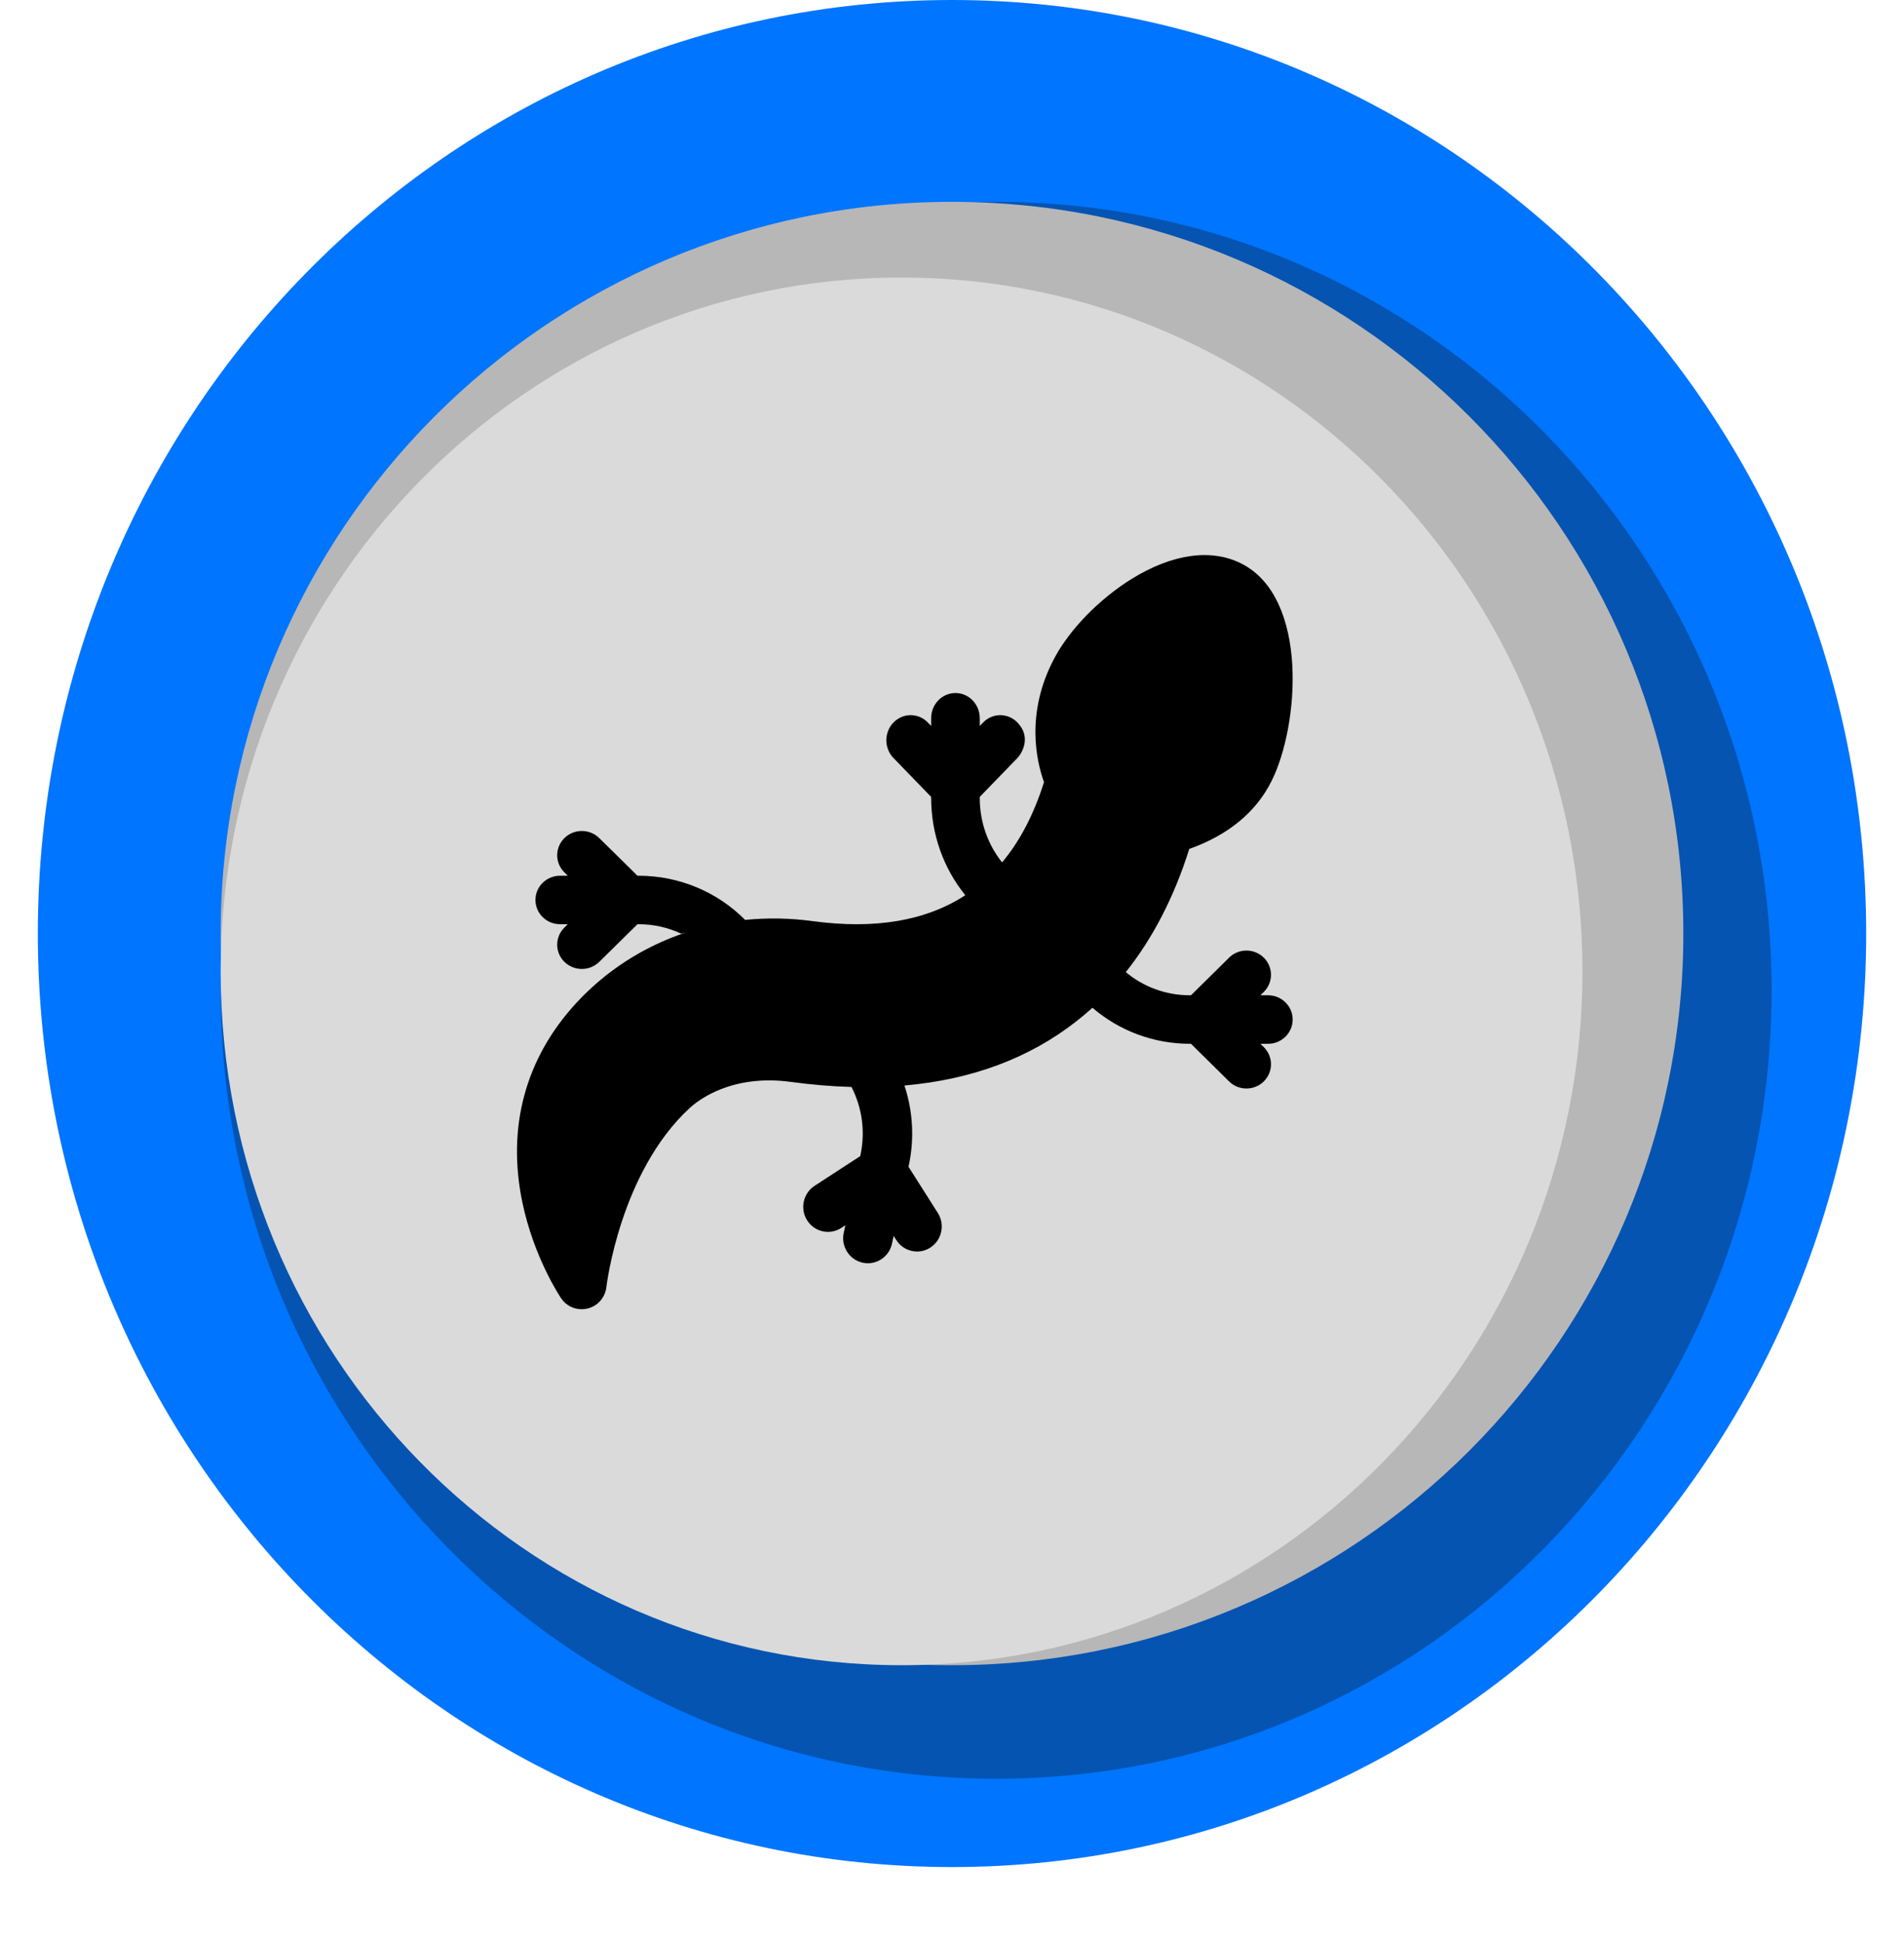 <svg width="151" height="154" viewBox="0 0 151 154" fill="none" xmlns="http://www.w3.org/2000/svg">
<g id="lizard-new">
<g id="border-group">
<path id="border" d="M75.5 148C115.541 148 148 114.869 148 74C148 33.131 115.541 0 75.5 0C35.459 0 3 33.131 3 74C3 114.869 35.459 148 75.5 148Z" fill="#0075FF"/>
<path id="border-shade" d="M79 141C112.966 141 140.5 113.018 140.5 78.5C140.5 43.982 112.966 16 79 16C45.035 16 17.5 43.982 17.5 78.5C17.5 113.018 45.035 141 79 141Z" fill="#0554B1"/>
</g>
<g id="background-group">
<path id="background-shade" d="M75.5 132C107.533 132 133.5 106.033 133.5 74C133.5 41.968 107.533 16 75.5 16C43.468 16 17.5 41.968 17.5 74C17.5 106.033 43.468 132 75.5 132Z" fill="#B7B7B7"/>
<path id="background" d="M71.5 132C101.323 132 125.5 107.376 125.5 77C125.5 46.624 101.323 22 71.5 22C41.677 22 17.5 46.624 17.5 77C17.5 107.376 41.677 132 71.5 132Z" fill="#DADADA"/>
</g>
<path id="Vector" fill-rule="evenodd" clip-rule="evenodd" d="M98.456 44.675C96.065 43.461 92.97 43.894 89.741 45.894C87.188 47.476 84.844 49.878 83.624 52.163C81.295 56.527 82.209 60.375 82.796 62C81.993 64.553 80.883 66.674 79.472 68.362C78.335 66.936 77.7 65.141 77.7 63.262V63.171L80.69 60.085C81.009 59.756 81.836 58.456 80.69 57.273C79.937 56.496 78.717 56.496 77.965 57.273L77.7 57.546V56.925C77.7 55.827 76.838 54.936 75.773 54.936C74.709 54.936 73.847 55.827 73.847 56.925V57.546L73.582 57.273C72.83 56.496 71.61 56.496 70.857 57.273C70.105 58.049 70.105 59.309 70.857 60.085L73.847 63.171V63.262C73.847 66.104 74.817 68.82 76.555 70.964C73.433 72.997 69.388 73.685 64.443 73.016C62.66 72.774 60.858 72.744 59.093 72.92C56.878 70.686 53.844 69.418 50.647 69.418H50.557L47.525 66.435C46.762 65.684 45.524 65.684 44.761 66.435C43.998 67.186 43.998 68.403 44.761 69.154L45.029 69.418H44.419C43.34 69.418 42.465 70.278 42.465 71.34C42.465 72.402 43.34 73.262 44.419 73.262H45.029L44.761 73.526C43.998 74.277 43.998 75.494 44.761 76.245C45.142 76.62 45.643 76.808 46.143 76.808C46.643 76.808 47.143 76.62 47.525 76.245L50.557 73.262H50.647C51.83 73.262 52.98 73.523 54.022 74.009C54.163 73.971 54.304 73.933 54.446 73.898C54.402 73.912 54.359 73.926 54.316 73.941C51.009 75.051 48.026 76.98 45.691 79.518C41.663 83.894 40.188 89.352 41.425 95.301C42.336 99.682 44.413 102.786 44.501 102.916C44.873 103.467 45.488 103.783 46.131 103.783C46.288 103.783 46.447 103.764 46.604 103.726C47.404 103.527 47.997 102.849 48.09 102.026C48.1 101.936 49.168 92.936 54.686 87.843C55.389 87.195 58.046 85.128 62.73 85.763C64.384 85.987 65.984 86.12 67.528 86.163C68.375 87.81 68.636 89.713 68.24 91.557L68.221 91.646L64.603 93.998C63.692 94.591 63.428 95.818 64.013 96.739C64.599 97.661 65.811 97.928 66.722 97.336L67.042 97.127L66.912 97.733C66.682 98.803 67.353 99.859 68.41 100.092C68.551 100.123 68.691 100.138 68.829 100.138C69.731 100.138 70.542 99.504 70.742 98.576L70.872 97.971L71.078 98.295C71.452 98.885 72.084 99.207 72.729 99.207C73.091 99.207 73.458 99.105 73.786 98.892C74.697 98.299 74.961 97.072 74.376 96.151L72.051 92.49L72.07 92.4C72.53 90.263 72.4 88.072 71.728 86.048C77.061 85.583 81.622 83.885 85.354 80.966C85.795 80.622 86.223 80.26 86.639 79.884C88.765 81.715 91.499 82.74 94.363 82.74H94.452L97.474 85.723C97.854 86.098 98.353 86.286 98.851 86.286C99.349 86.286 99.848 86.098 100.228 85.723C100.988 84.972 100.988 83.755 100.228 83.004L99.961 82.74H100.569C101.644 82.74 102.516 81.879 102.516 80.818C102.516 79.756 101.644 78.895 100.568 78.895H99.96L100.228 78.632C100.988 77.881 100.988 76.664 100.228 75.913C99.467 75.162 98.234 75.162 97.474 75.913L94.452 78.895H94.363C92.486 78.895 90.693 78.237 89.284 77.059C91.434 74.359 93.119 71.093 94.318 67.294C97.414 66.194 99.608 64.384 100.846 61.907C103.039 57.52 103.814 47.395 98.456 44.675Z" fill="black"/>
</g>
</svg>

